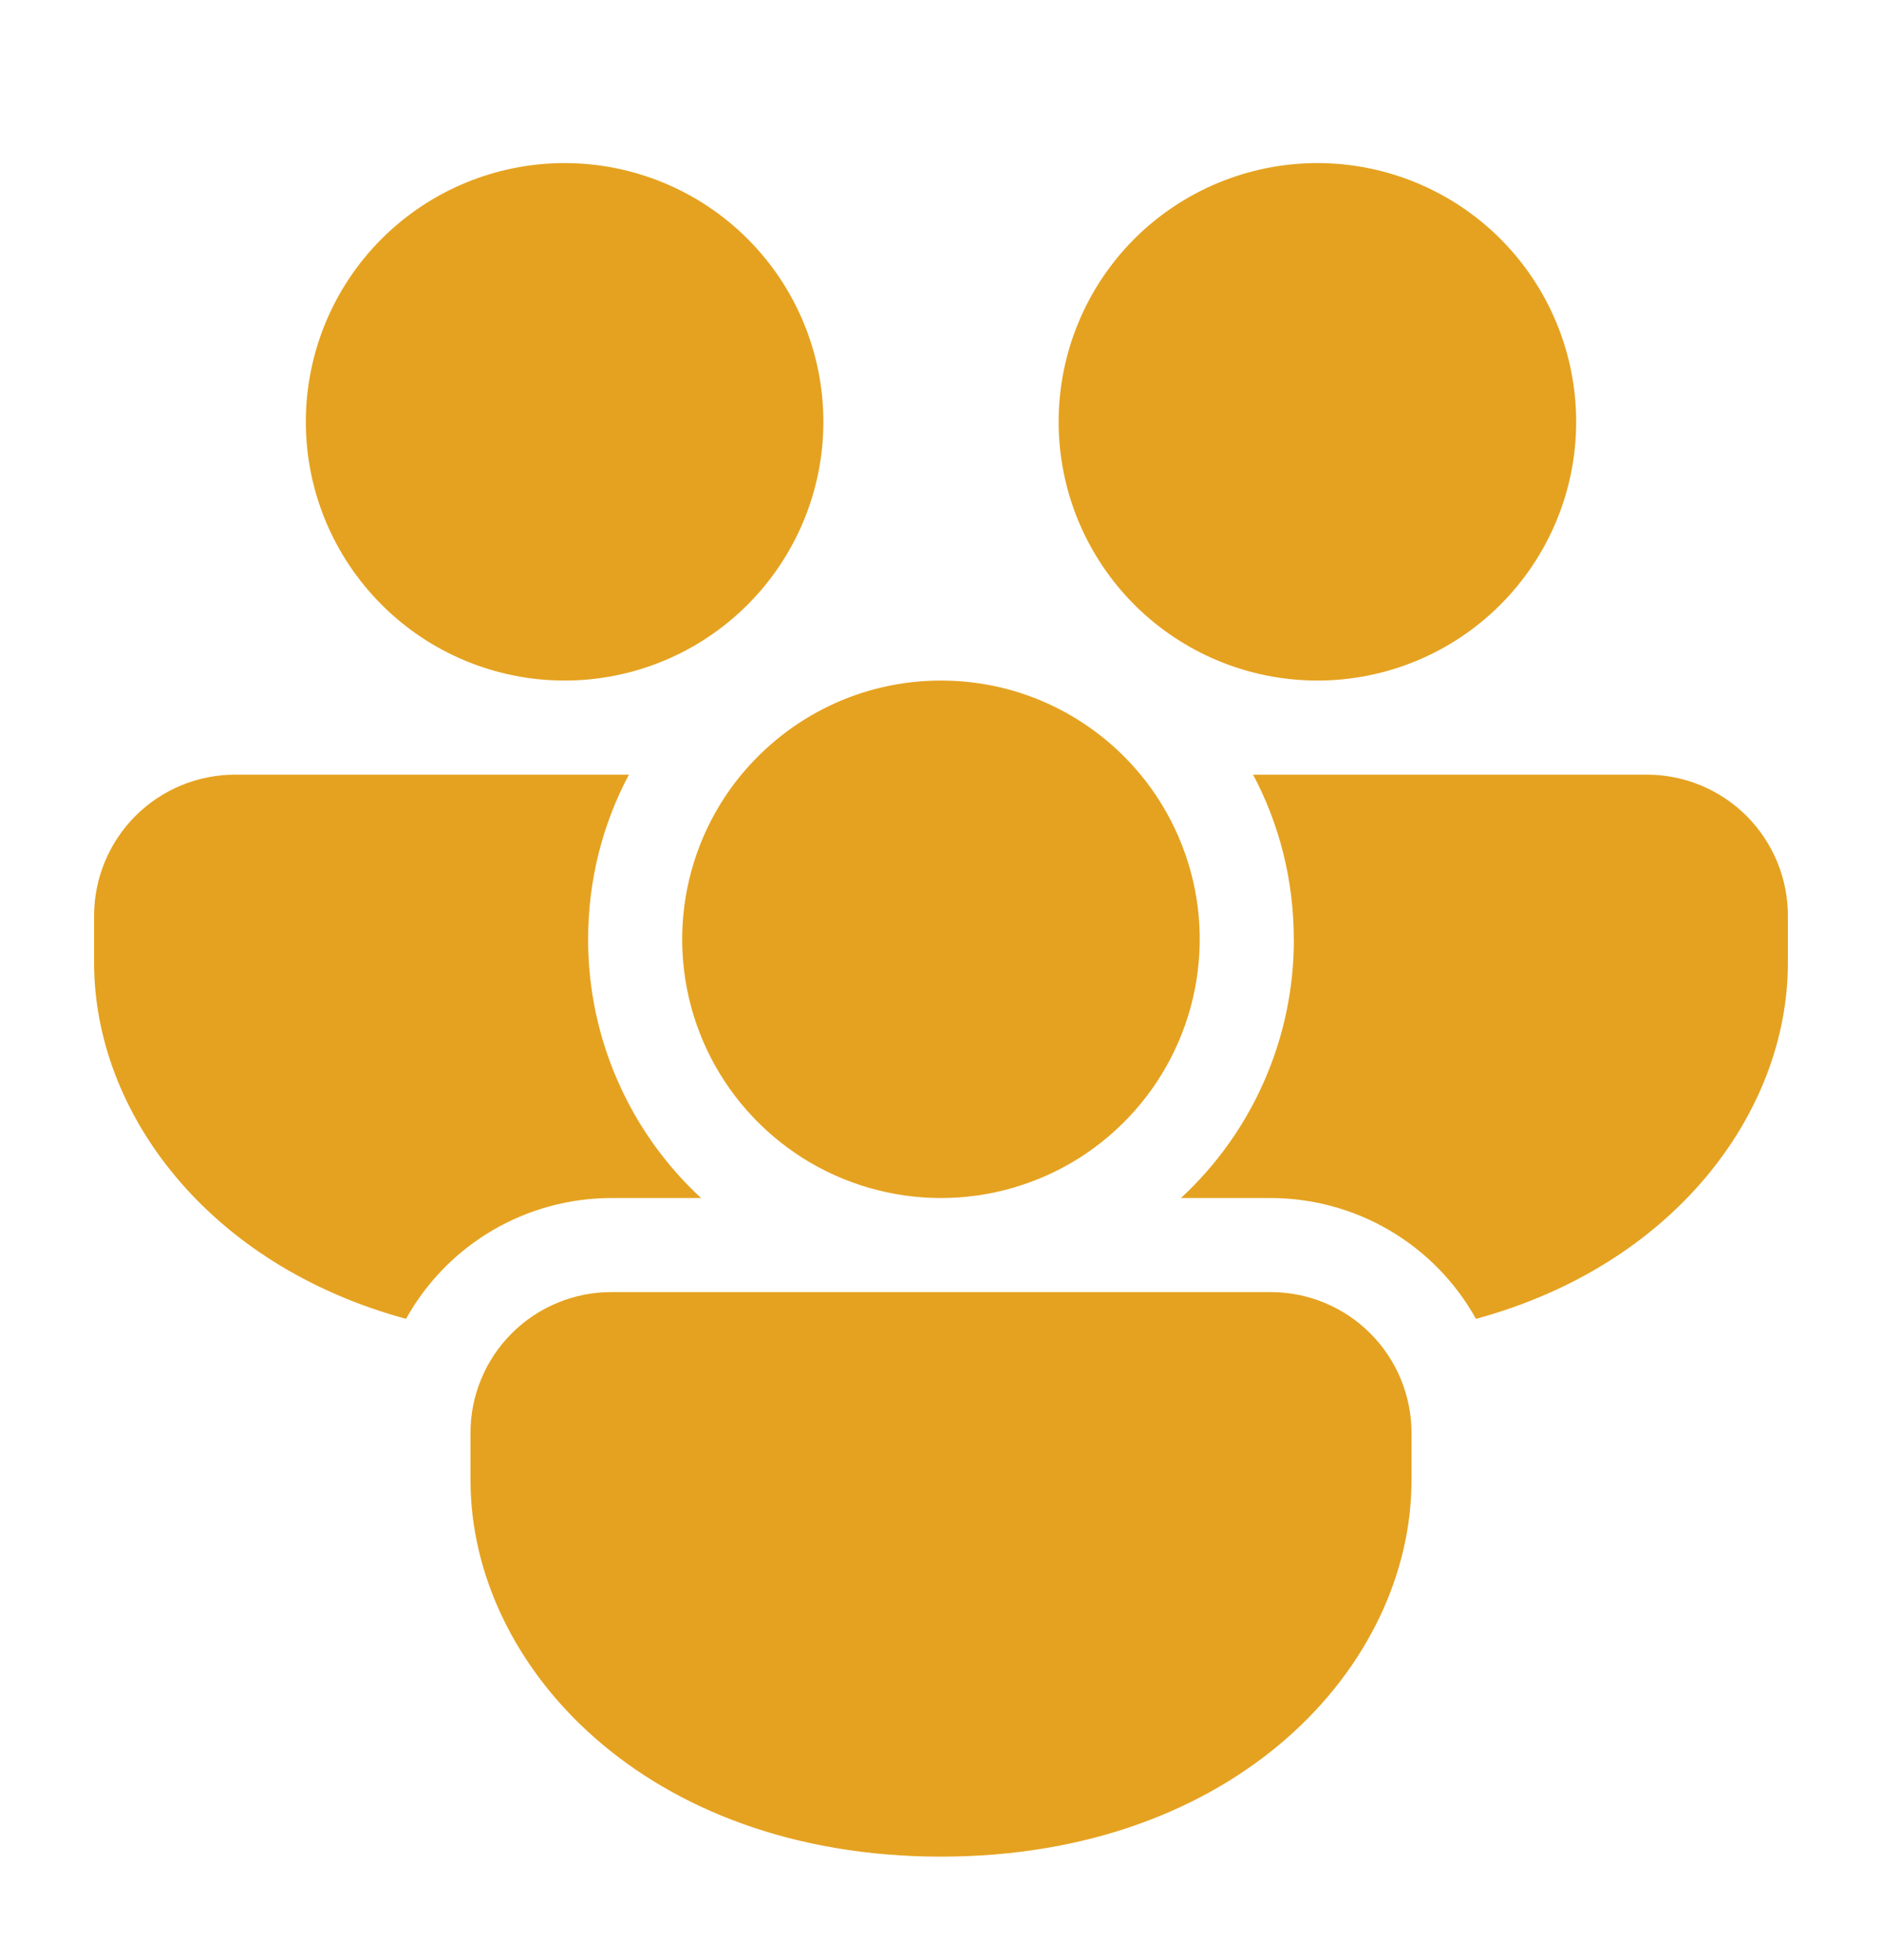 <svg width="24" height="25" viewBox="0 0 24 25" fill="none" xmlns="http://www.w3.org/2000/svg">
<path d="M9.455 9.88C10.06 9.148 10.975 8.68 12 8.68C13.025 8.68 13.94 9.148 14.545 9.88C14.943 10.363 15.196 10.949 15.274 11.57C15.351 12.191 15.251 12.821 14.984 13.387C14.717 13.953 14.295 14.431 13.767 14.767C13.238 15.102 12.625 15.28 11.999 15.28C11.374 15.28 10.761 15.102 10.232 14.767C9.704 14.431 9.281 13.953 9.014 13.387C8.748 12.821 8.647 12.191 8.725 11.57C8.803 10.949 9.055 10.363 9.454 9.88M16.499 11.98C16.499 11.221 16.312 10.506 15.98 9.88H21C21.477 9.88 21.935 10.069 22.273 10.407C22.61 10.745 22.8 11.202 22.8 11.68V12.28C22.8 14.184 21.353 16.134 18.822 16.821C18.562 16.353 18.182 15.964 17.721 15.693C17.26 15.422 16.735 15.28 16.2 15.28H15.06C15.515 14.859 15.878 14.348 16.125 13.781C16.373 13.213 16.501 12.6 16.5 11.98M16.2 16.48C16.436 16.479 16.671 16.525 16.89 16.616C17.108 16.706 17.307 16.838 17.474 17.006C17.641 17.173 17.774 17.372 17.864 17.59C17.954 17.809 18.001 18.043 18 18.28V18.88C18 21.245 15.768 23.68 12 23.68C8.232 23.68 6 21.245 6 18.88V18.28C5.999 18.043 6.045 17.809 6.136 17.59C6.226 17.372 6.358 17.173 6.526 17.006C6.693 16.838 6.892 16.706 7.11 16.616C7.329 16.525 7.563 16.479 7.8 16.48H16.2ZM1.2 12.28C1.2 14.184 2.647 16.134 5.178 16.821C5.438 16.353 5.818 15.964 6.279 15.693C6.74 15.422 7.265 15.28 7.8 15.28H8.94C8.485 14.859 8.122 14.348 7.875 13.781C7.627 13.213 7.499 12.6 7.5 11.98C7.5 11.221 7.687 10.506 8.02 9.88H3C2.523 9.88 2.065 10.069 1.727 10.407C1.39 10.745 1.2 11.202 1.2 11.68V12.28ZM10.5 5.38C10.5 4.505 10.152 3.665 9.533 3.046C8.915 2.428 8.075 2.08 7.2 2.08C6.325 2.08 5.485 2.428 4.867 3.046C4.248 3.665 3.9 4.505 3.9 5.38C3.9 6.255 4.248 7.094 4.867 7.713C5.485 8.332 6.325 8.68 7.2 8.68C8.075 8.68 8.915 8.332 9.533 7.713C10.152 7.094 10.5 6.255 10.5 5.38ZM20.1 5.38C20.1 4.505 19.752 3.665 19.133 3.046C18.515 2.428 17.675 2.08 16.8 2.08C15.925 2.08 15.085 2.428 14.466 3.046C13.848 3.665 13.5 4.505 13.5 5.38C13.5 6.255 13.848 7.094 14.466 7.713C15.085 8.332 15.925 8.68 16.8 8.68C17.675 8.68 18.515 8.332 19.133 7.713C19.752 7.094 20.1 6.255 20.1 5.38Z" fill="#E5A220"/>
</svg>
